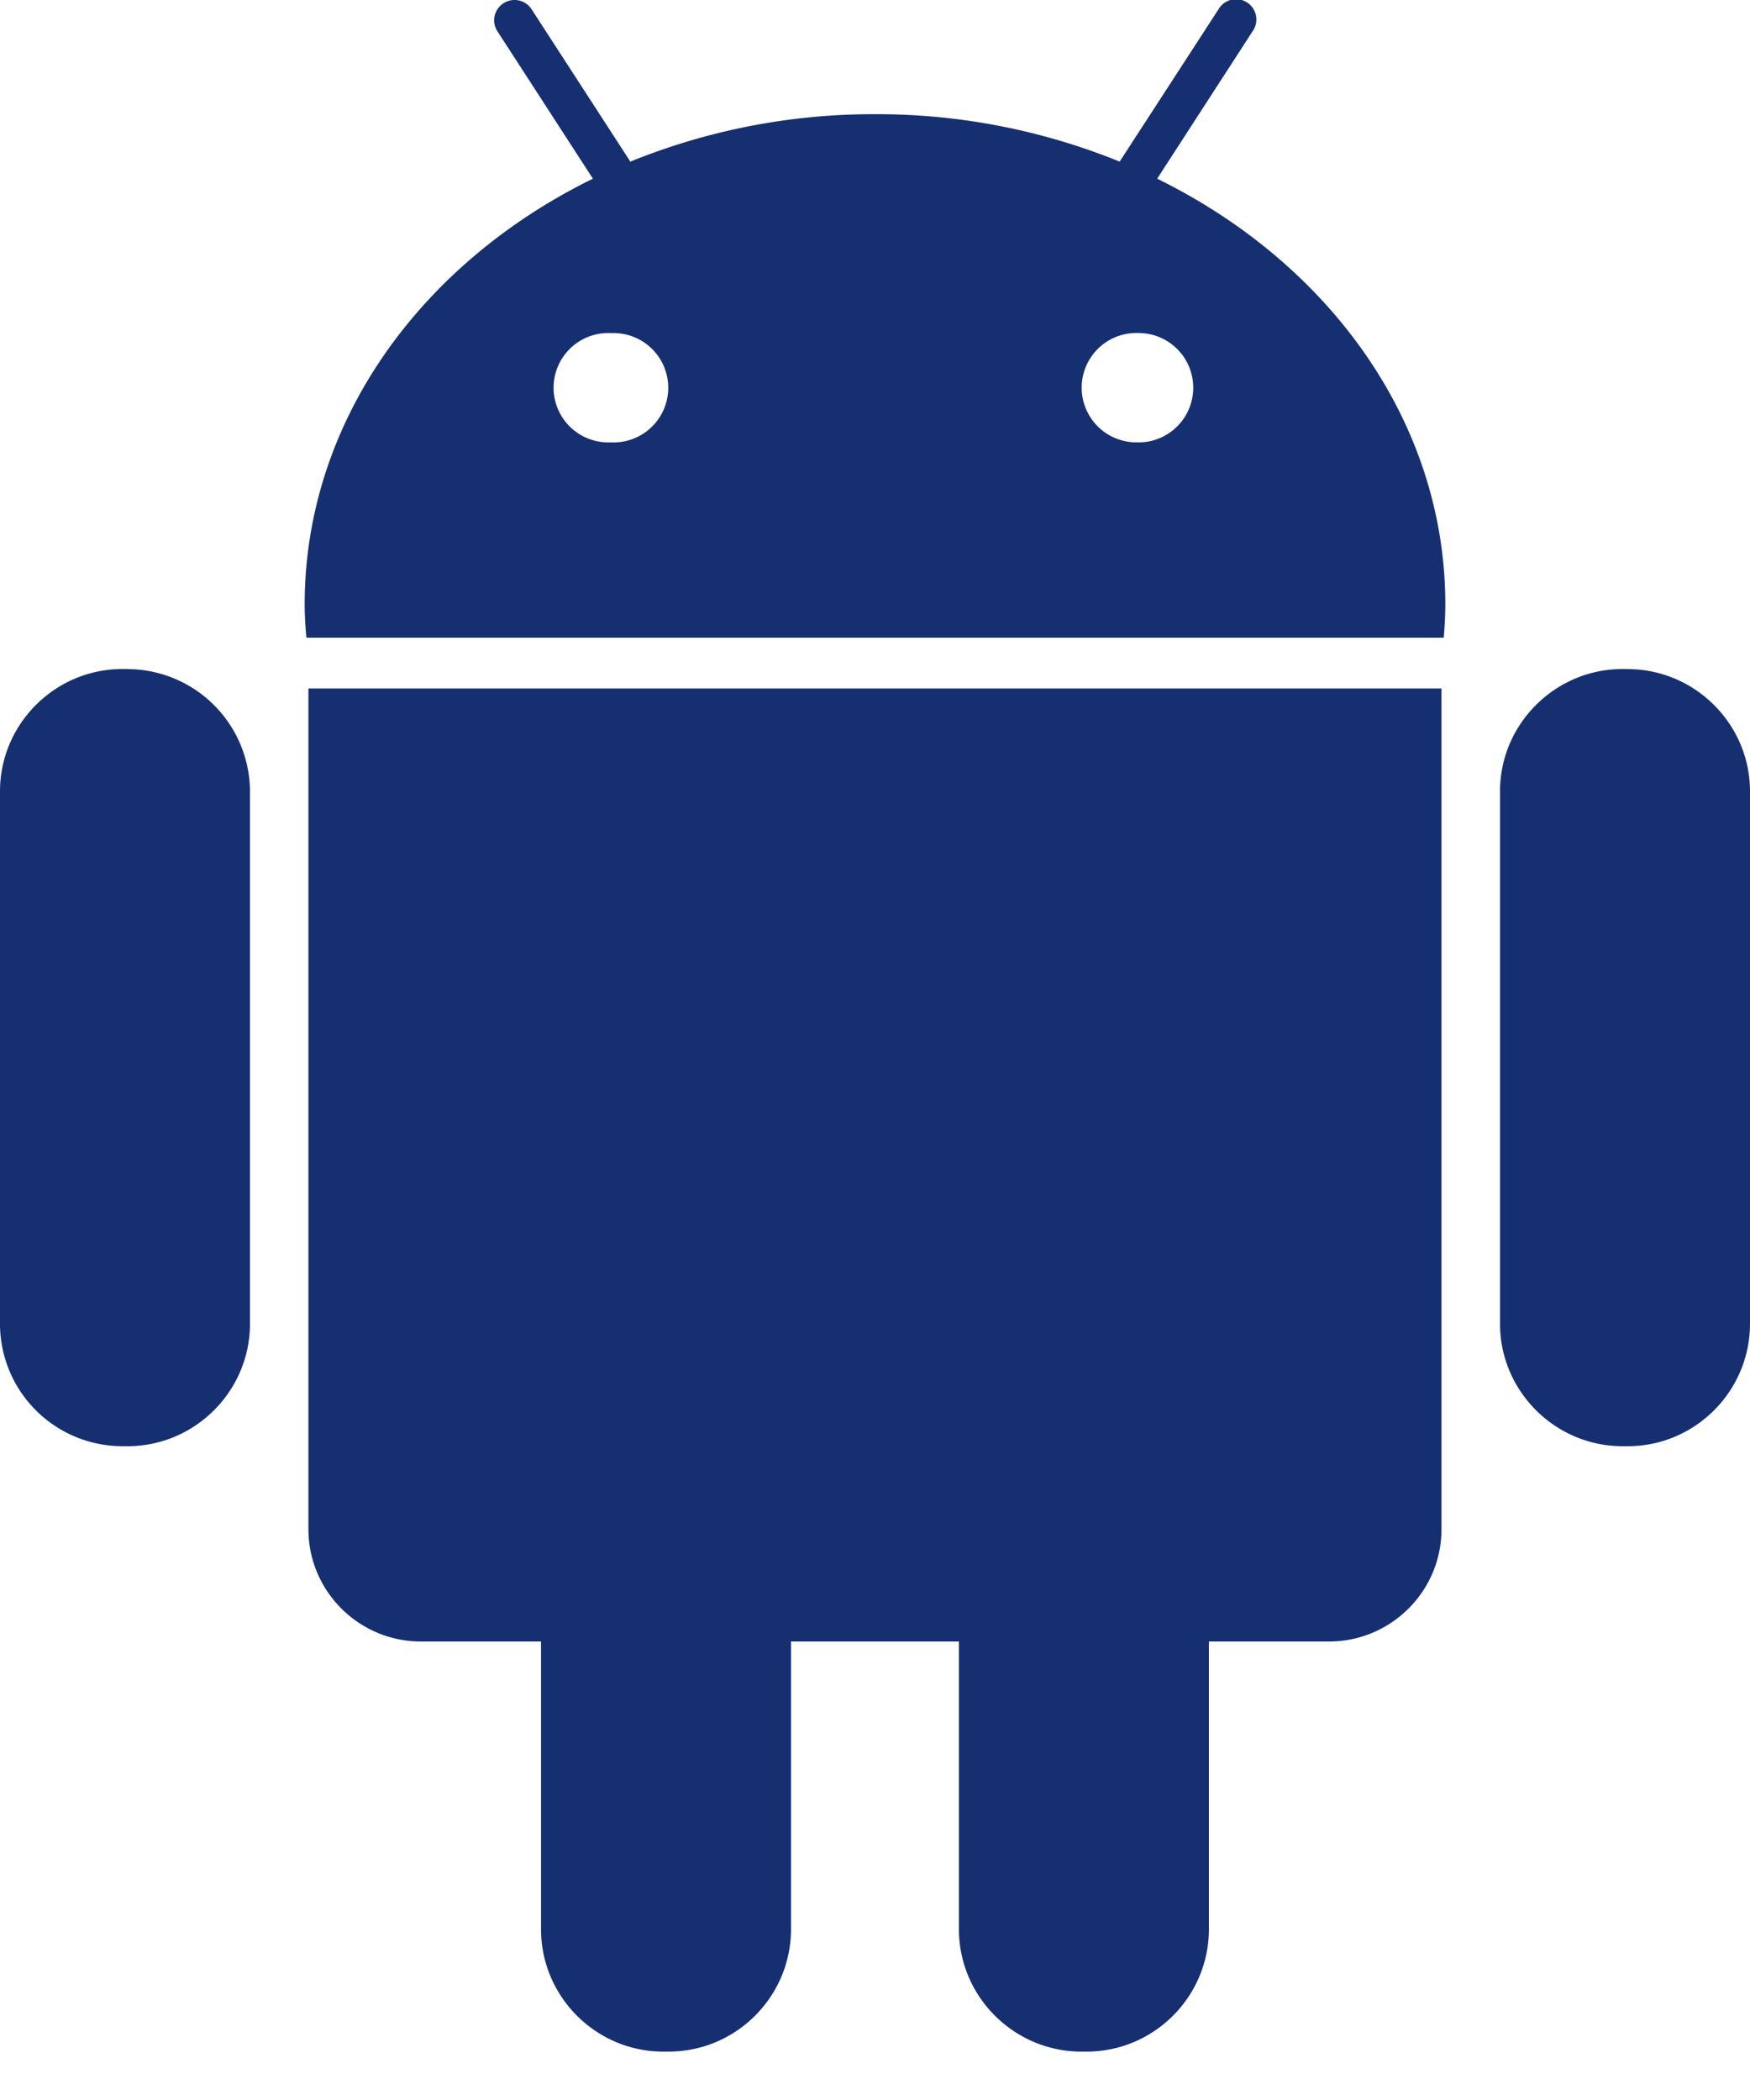 <svg width="20" height="24" fill="none" xmlns="http://www.w3.org/2000/svg"><path d="M1.458 7.646h-.06C.628 7.646 0 8.276 0 9.043v6.086a1.4 1.4 0 001.398 1.399h.06c.77 0 1.399-.63 1.399-1.4V9.044a1.404 1.404 0 00-1.4-1.397zm2.067 9.832c0 .707.578 1.282 1.285 1.282h1.373v3.287c0 .773.63 1.4 1.397 1.4h.06c.772 0 1.4-.628 1.4-1.4V18.76h1.919v3.287c0 .773.632 1.4 1.4 1.4h.059c.77 0 1.398-.628 1.398-1.4V18.76h1.374c.706 0 1.284-.575 1.284-1.282v-9.61H3.525v9.61zm9.7-15.436l1.09-1.684a.232.232 0 10-.389-.252l-1.13 1.741a7.37 7.37 0 00-2.795-.542 7.38 7.38 0 00-2.797.542L6.076.107a.232.232 0 00-.323-.069.231.231 0 00-.068.32l1.091 1.684c-1.967.964-3.294 2.781-3.294 4.866 0 .128.008.254.02.38H16.5c.01-.126.018-.252.018-.38 0-2.085-1.328-3.902-3.294-4.866zM6.987 5.055a.625.625 0 110-1.248.625.625 0 110 1.249zm6.026 0a.625.625 0 11-.002-1.249.625.625 0 01.002 1.25zm5.588 2.591h-.058c-.77 0-1.4.63-1.4 1.397v6.086c0 .77.631 1.399 1.4 1.399h.06c.77 0 1.397-.63 1.397-1.4V9.044c0-.768-.629-1.397-1.399-1.397z" fill="#162F71"/></svg>
